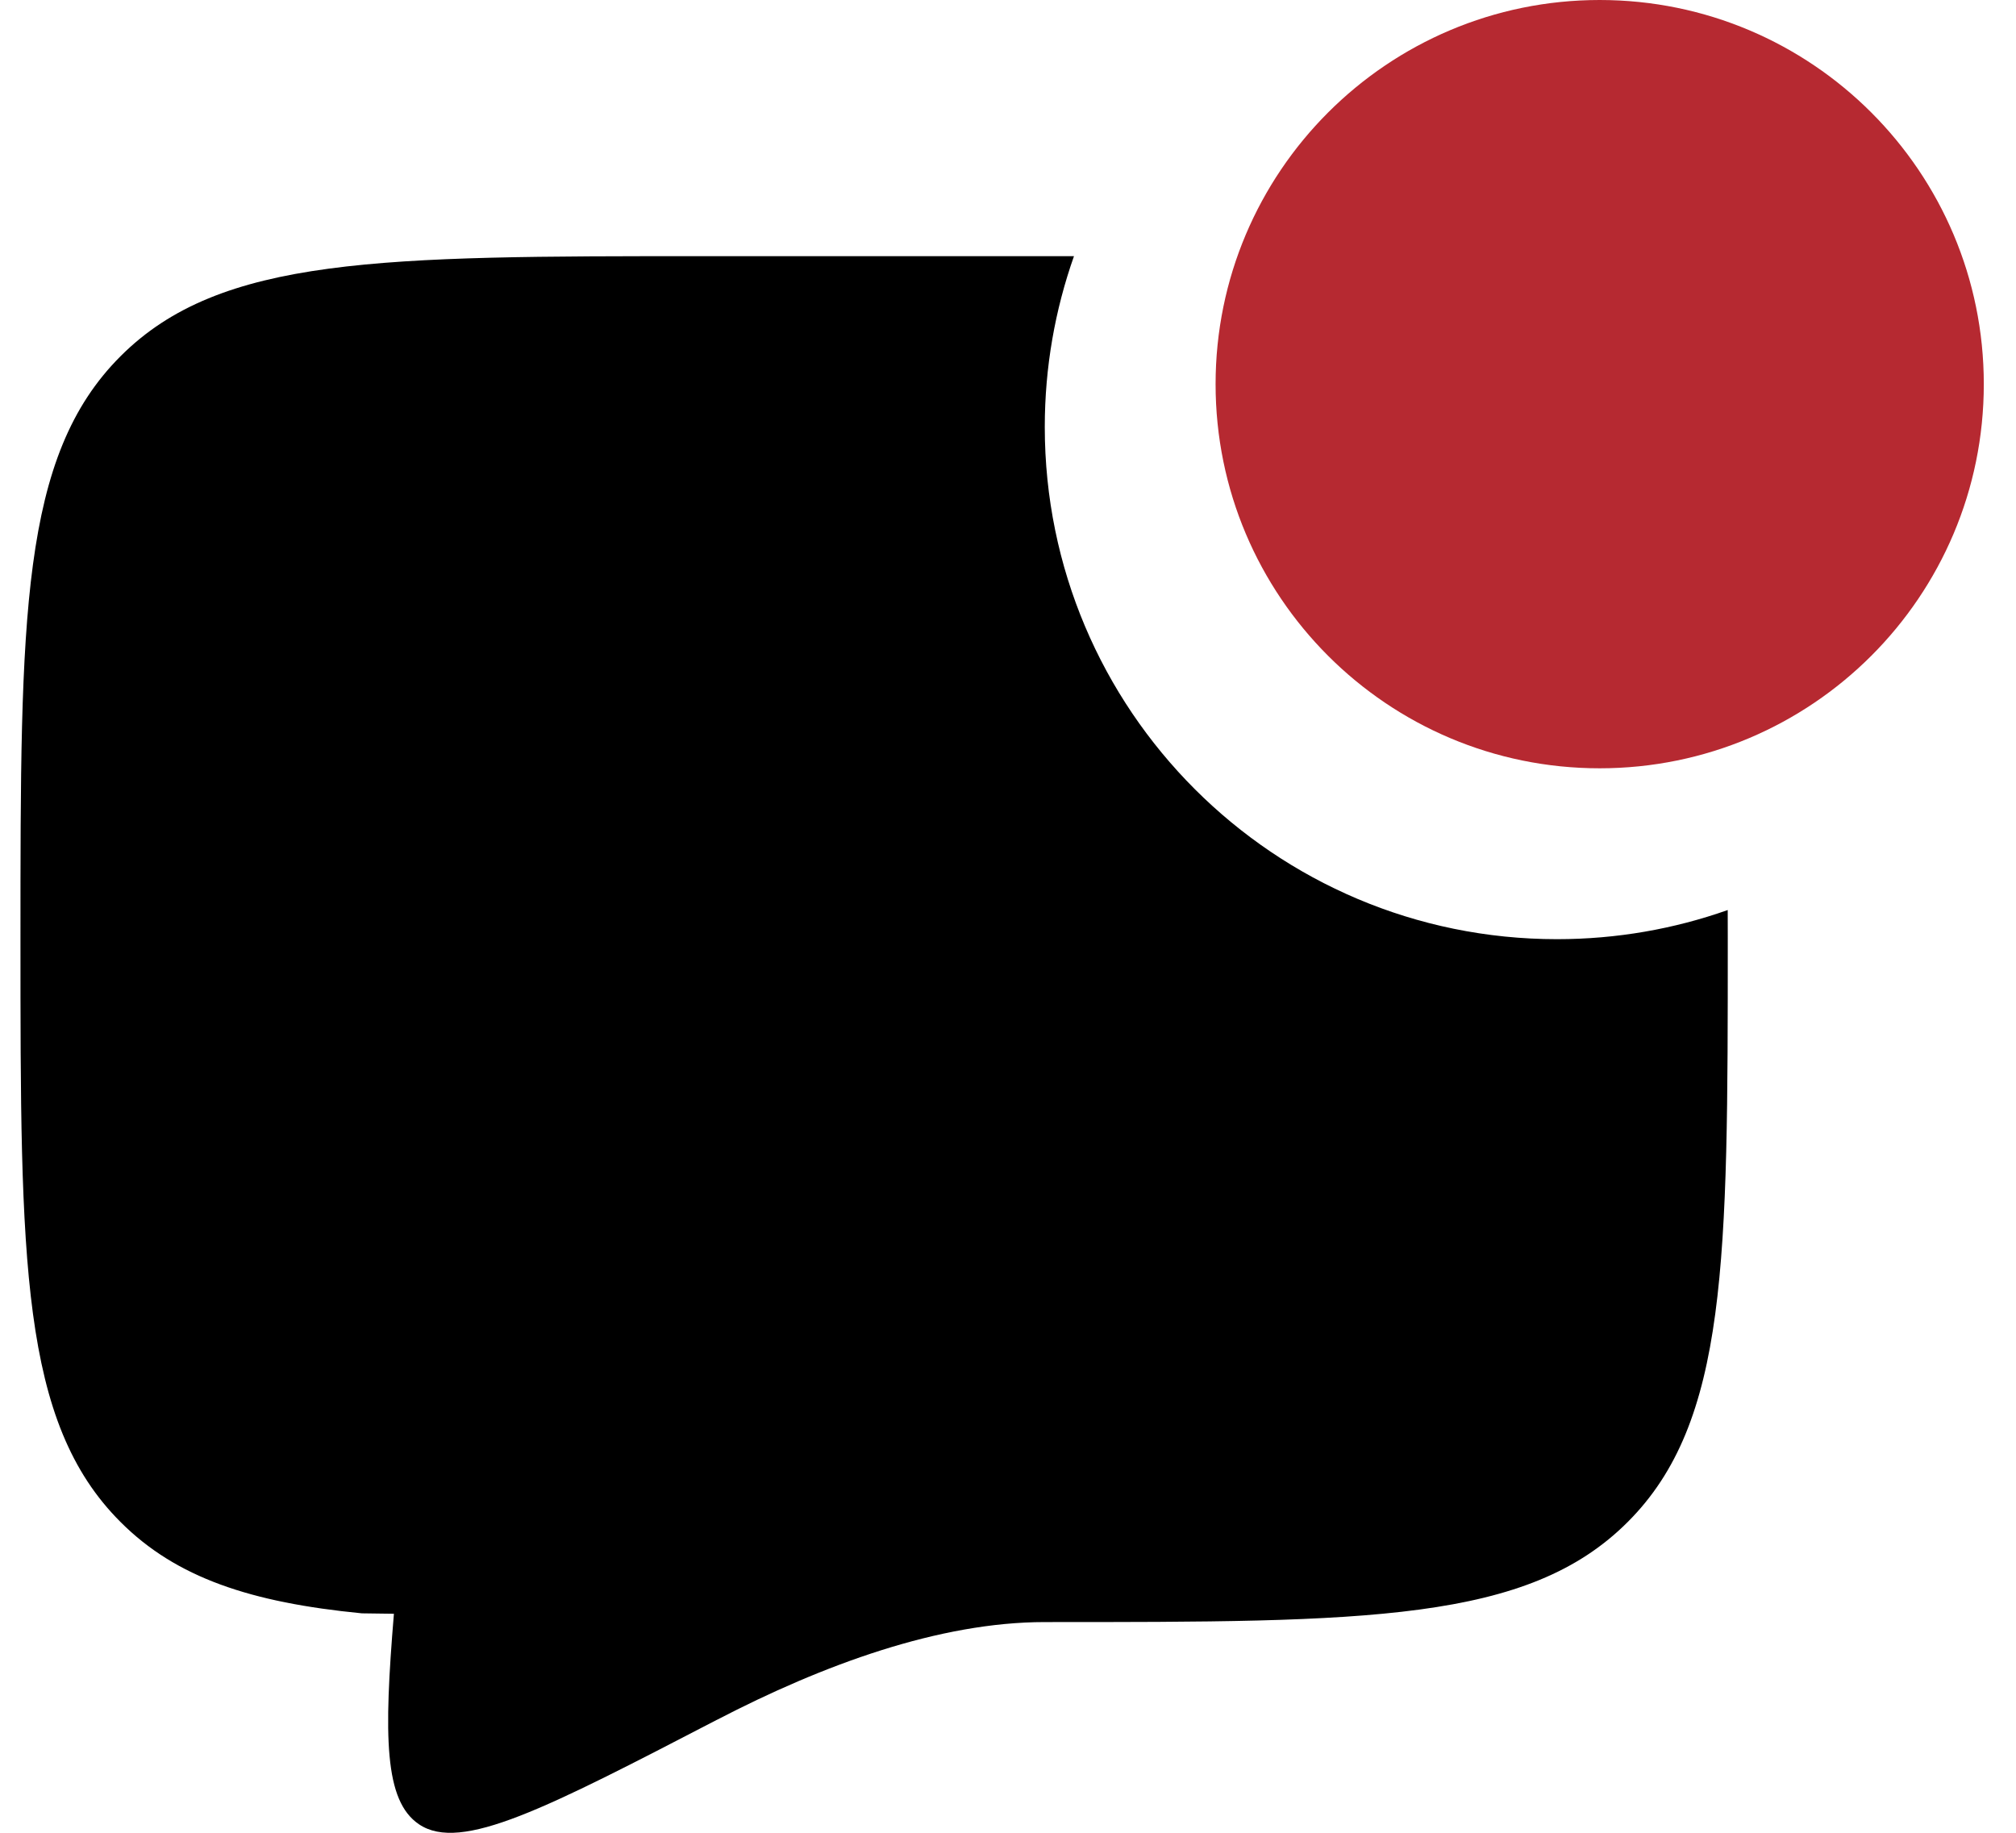 <svg width="33" height="30" viewBox="0 0 33 30" fill="none" xmlns="http://www.w3.org/2000/svg">
<path d="M26.185 12.576C29.658 12.576 32.473 9.761 32.473 6.288C32.473 2.815 29.658 0 26.185 0C22.713 0 19.898 2.815 19.898 6.288C19.898 9.761 22.713 12.576 26.185 12.576Z" fill="#B62931"/>
<path fill-rule="evenodd" clip-rule="evenodd" d="M28.281 14.896C27.407 15.205 26.466 15.373 25.486 15.373C20.856 15.373 17.102 11.619 17.102 6.989C17.102 6.009 17.271 5.068 17.58 4.193C17.423 4.193 17.264 4.193 17.103 4.193H11.514C6.244 4.193 3.609 4.193 1.973 5.831C0.335 7.467 0.335 10.103 0.335 15.372C0.335 20.641 0.335 23.277 1.973 24.913C2.885 25.827 4.108 26.231 5.924 26.408L6.448 26.415C6.282 28.417 6.287 29.478 6.86 29.862C7.547 30.324 8.941 29.601 11.729 28.154L11.736 28.151C13.473 27.249 15.376 26.551 17.103 26.551C22.372 26.551 25.008 26.551 26.644 24.913C28.282 23.277 28.282 20.641 28.282 15.372C28.282 15.211 28.282 15.052 28.281 14.896Z" fill="black"/>
</svg>
